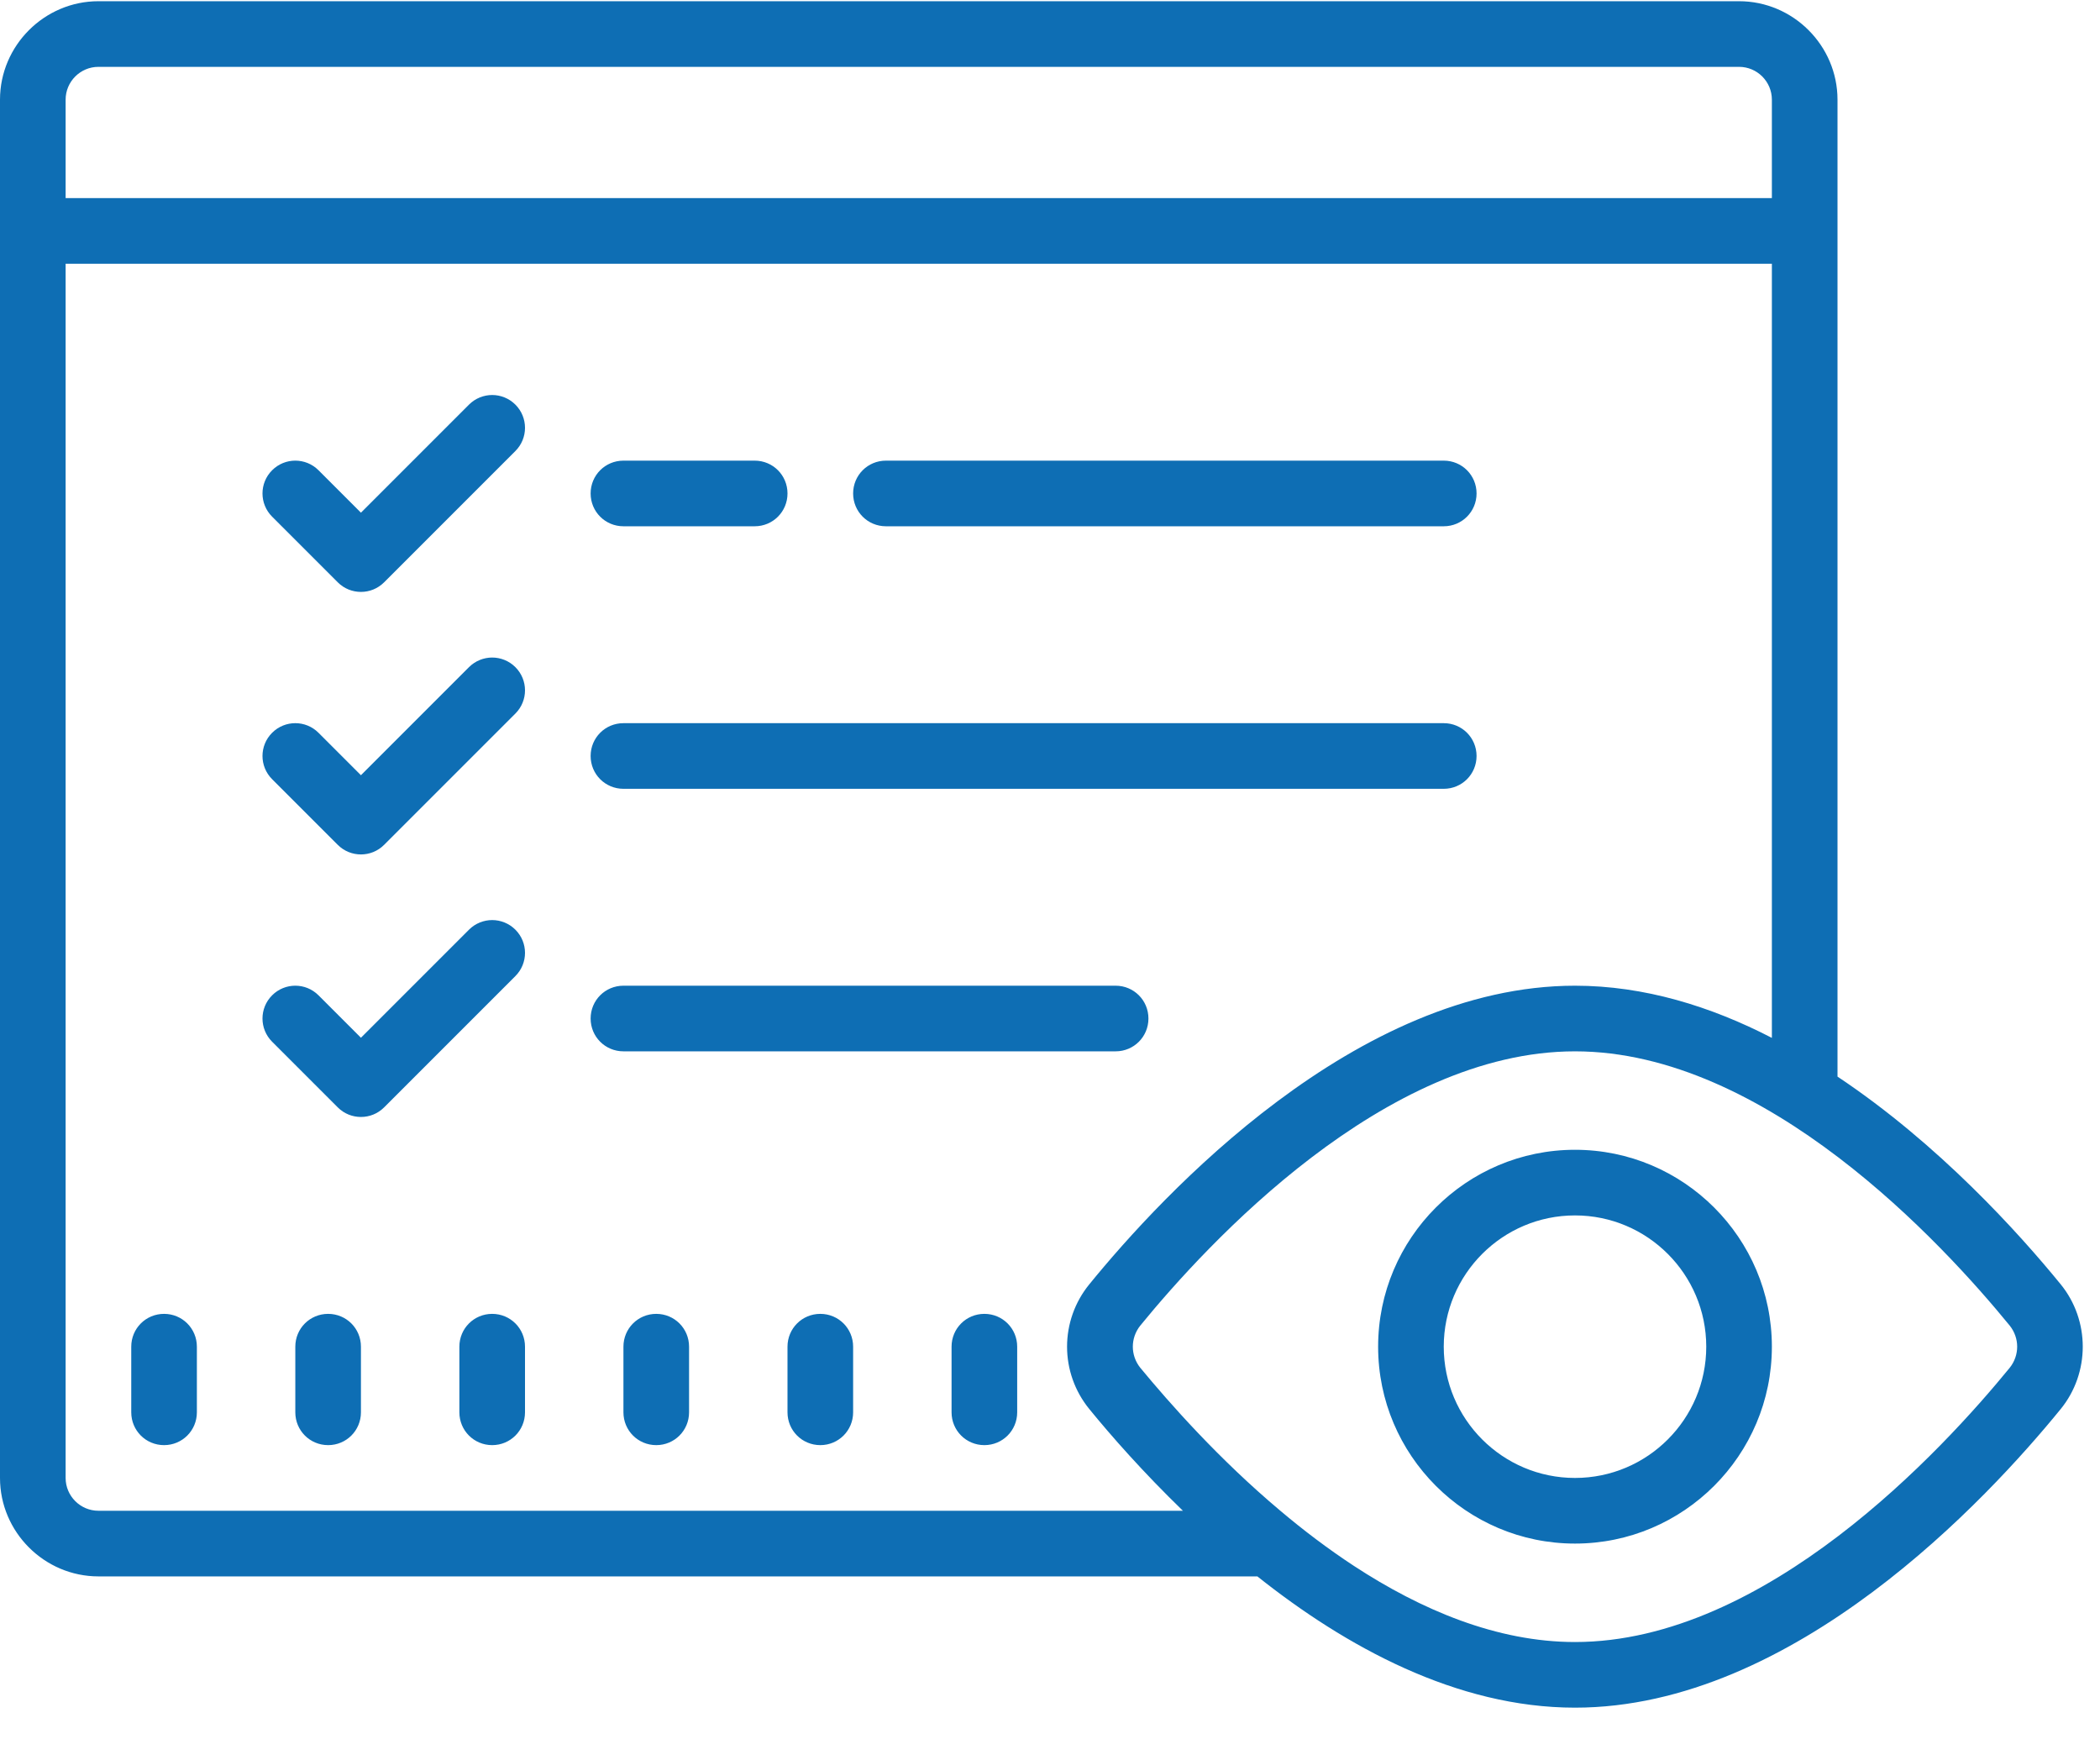 <?xml version="1.0" encoding="UTF-8"?>
<svg width="64px" height="53px" viewBox="0 0 64 53" version="1.1" xmlns="http://www.w3.org/2000/svg" xmlns:xlink="http://www.w3.org/1999/xlink">
    <title>icons8-show_property</title>
    <g id="Page-1" stroke="none" stroke-width="1" fill="none" fill-rule="evenodd">
        <g id="icons8-show_property" transform="translate(0, 0.037)" fill="#0E6EB4" fill-rule="nonzero">
            <path d="M3,0 C1.352,0 0,1.352 0,3 L0,45 C0,46.648 1.352,48 3,48 L38.32,48 C41.012,50.141 44.391,52 48,52 C54.672,52 60.57,45.641 62.801,42.902 C63.699,41.801 63.699,40.199 62.801,39.098 C61.539,37.551 59.09,34.828 56,32.77 L56,3 C56,1.352 54.648,0 53,0 L3,0 Z M3,2 L53,2 C53.551,2 54,2.449 54,3 L54,6 L2,6 L2,3 C2,2.449 2.449,2 3,2 Z M2,8 L54,8 L54,31.59 C52.141,30.629 50.109,30 48,30 C41.328,30 35.43,36.359 33.199,39.098 C32.75,39.648 32.52,40.32 32.52,41 C32.52,41.68 32.75,42.352 33.199,42.902 C33.859,43.711 34.832,44.82 36.051,46 L3,46 C2.449,46 2,45.551 2,45 L2,8 Z M15,12 C14.746,12 14.488,12.098 14.293,12.293 L11,15.586 L9.707,14.293 C9.316,13.902 8.684,13.902 8.293,14.293 C7.902,14.684 7.902,15.316 8.293,15.707 L10.293,17.707 C10.488,17.902 10.742,18 11,18 C11.258,18 11.512,17.902 11.707,17.707 L15.707,13.707 C16.098,13.316 16.098,12.684 15.707,12.293 C15.512,12.098 15.254,12 15,12 Z M19,14 C18.445,14 18,14.445 18,15 C18,15.555 18.445,16 19,16 L23,16 C23.555,16 24,15.555 24,15 C24,14.445 23.555,14 23,14 L19,14 Z M27,14 C26.445,14 26,14.445 26,15 C26,15.555 26.445,16 27,16 L44,16 C44.555,16 45,15.555 45,15 C45,14.445 44.555,14 44,14 L27,14 Z M15,20 C14.746,20 14.488,20.098 14.293,20.293 L11,23.586 L9.707,22.293 C9.316,21.902 8.684,21.902 8.293,22.293 C7.902,22.684 7.902,23.316 8.293,23.707 L10.293,25.707 C10.488,25.902 10.742,26 11,26 C11.258,26 11.512,25.902 11.707,25.707 L15.707,21.707 C16.098,21.316 16.098,20.684 15.707,20.293 C15.512,20.098 15.254,20 15,20 Z M19,22 C18.445,22 18,22.445 18,23 C18,23.555 18.445,24 19,24 L44,24 C44.555,24 45,23.555 45,23 C45,22.445 44.555,22 44,22 L19,22 Z M15,28 C14.746,28 14.488,28.098 14.293,28.293 L11,31.586 L9.707,30.293 C9.316,29.902 8.684,29.902 8.293,30.293 C7.902,30.684 7.902,31.316 8.293,31.707 L10.293,33.707 C10.488,33.902 10.742,34 11,34 C11.258,34 11.512,33.902 11.707,33.707 L15.707,29.707 C16.098,29.316 16.098,28.684 15.707,28.293 C15.512,28.098 15.254,28 15,28 Z M19,30 C18.445,30 18,30.445 18,31 C18,31.555 18.445,32 19,32 L34,32 C34.555,32 35,31.555 35,31 C35,30.445 34.555,30 34,30 L19,30 Z M48,32 C53.809,32 59.199,37.848 61.25,40.359 C61.551,40.738 61.551,41.262 61.25,41.641 C59.199,44.152 53.809,50 48,50 C45.621,50 43.309,49.02 41.262,47.68 C40.469,47.16 39.719,46.59 39.02,46 C37.141,44.422 35.641,42.719 34.75,41.641 C34.449,41.262 34.449,40.738 34.75,40.359 C36.801,37.848 42.191,32 48,32 Z M48,35 C44.691,35 42,37.691 42,41 C42,44.309 44.691,47 48,47 C51.309,47 54,44.309 54,41 C54,37.691 51.309,35 48,35 Z M48,37 C50.207,37 52,38.793 52,41 C52,43.207 50.207,45 48,45 C45.793,45 44,43.207 44,41 C44,38.793 45.793,37 48,37 Z M5,40 C4.445,40 4,40.445 4,41 L4,43 C4,43.555 4.445,44 5,44 C5.555,44 6,43.555 6,43 L6,41 C6,40.445 5.555,40 5,40 Z M10,40 C9.445,40 9,40.445 9,41 L9,43 C9,43.555 9.445,44 10,44 C10.555,44 11,43.555 11,43 L11,41 C11,40.445 10.555,40 10,40 Z M15,40 C14.445,40 14,40.445 14,41 L14,43 C14,43.555 14.445,44 15,44 C15.555,44 16,43.555 16,43 L16,41 C16,40.445 15.555,40 15,40 Z M20,40 C19.445,40 19,40.445 19,41 L19,43 C19,43.555 19.445,44 20,44 C20.555,44 21,43.555 21,43 L21,41 C21,40.445 20.555,40 20,40 Z M25,40 C24.445,40 24,40.445 24,41 L24,43 C24,43.555 24.445,44 25,44 C25.555,44 26,43.555 26,43 L26,41 C26,40.445 25.555,40 25,40 Z M30,40 C29.445,40 29,40.445 29,41 L29,43 C29,43.555 29.445,44 30,44 C30.555,44 31,43.555 31,43 L31,41 C31,40.445 30.555,40 30,40 Z" id="Shape"></path>
        </g>
    </g>
</svg>